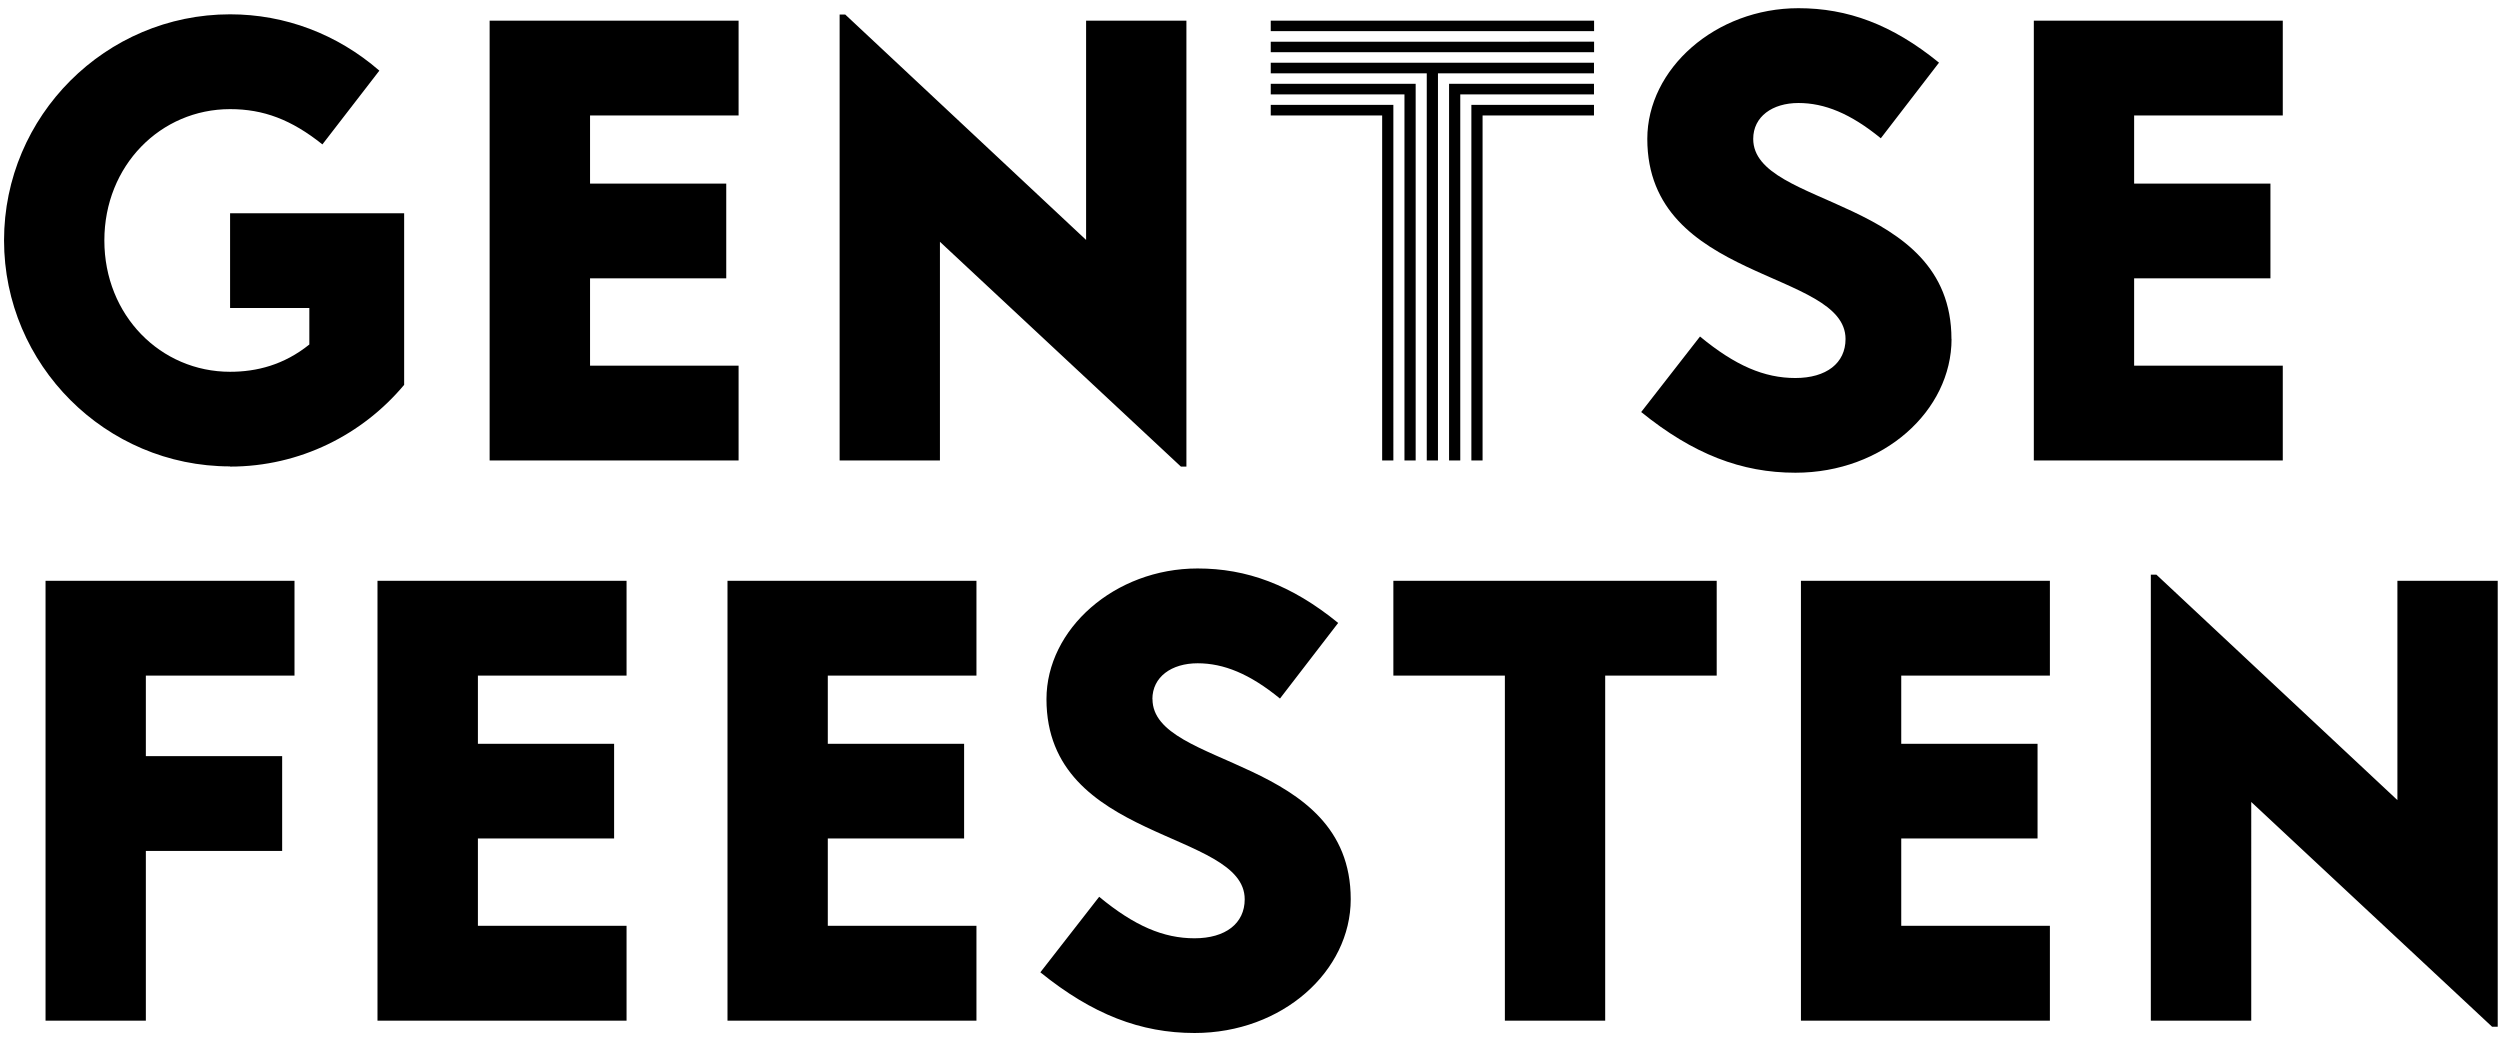 <svg width="241" height="100" fill="currentColor" xmlns="http://www.w3.org/2000/svg"><path d="M22.18 44.98c6.75 0 12.78-3.1 16.78-7.88V20.56H22.18v9.13h7.64v3.52c-2.45 1.97-5.08 2.63-7.64 2.63-6.69 0-12.12-5.43-12.12-12.66s5.43-12.66 12.12-12.66c3.22 0 5.91 1.01 8.9 3.4l5.49-7.11c-4.06-3.52-9.08-5.43-14.39-5.43-12 0-21.79 9.79-21.79 21.79s9.79 21.79 21.79 21.79v.02Zm49.02-9.73H56.88v-8.42h13.13V17.7H56.88v-6.57H71.2V1.99h-24v42.4h24v-9.14Zm19.41-11.94 23.23 21.67h.53V1.99h-9.67v21.14L81.48 1.4h-.54v42.99h9.67V23.31Zm44.78 21.08h1.08V8.08H122.5V9.1h12.89v35.29Zm7.53 0V11.13h10.74v-1.02h-11.82v34.28h1.08Z" fill="currentColor"/><path d="M137.54 44.39h1.08V7.07h15.04V6.05H122.5v1.02h15.04v37.32Zm16.13-40.37H122.5v1.01h31.17V4.02Zm0-2.03H122.5V3h31.17V1.99Z" fill="currentColor"/><path d="M153.66 8.08h-13.97v36.31h1.08V9.1h12.89V8.08Zm-19.34 36.31V10.11H122.5v1.02h10.74v33.26h1.08Zm53.8-11.71c0-13.79-19.11-12.6-19.11-19.29 0-2.15 1.85-3.46 4.36-3.46 2.51 0 5.02 1.01 7.94 3.4l5.61-7.29c-4.54-3.7-8.84-5.25-13.55-5.25-8 0-14.57 5.85-14.57 12.6 0 13.79 19.11 12.6 19.11 19.29 0 2.33-1.85 3.76-4.84 3.76-2.99 0-5.79-1.19-9.19-4l-5.67 7.28c5.02 4.06 9.67 5.85 14.87 5.85 8.48 0 15.05-5.97 15.05-12.9l-.01.01Zm31.94 2.57h-14.33v-8.42h13.14V17.7h-13.14v-6.57h14.33V1.99h-24v42.4h24v-9.14ZM4.39 98.39h9.67V82.03H27.2v-9.14H14.06v-7.76h14.33v-9.14h-24v42.4Zm32 0H60.4v-9.14H46.07v-8.42H59.2V71.7H46.07v-6.57H60.4v-9.14H36.39v42.4Zm33.74 0h24v-9.14H79.8v-8.42h13.14V71.7H79.8v-6.57h14.33v-9.14h-24v42.4Zm40.96-30.99c0-2.15 1.85-3.46 4.36-3.46 2.51 0 5.02 1.01 7.94 3.4l5.61-7.29c-4.54-3.7-8.84-5.25-13.55-5.25-8 0-14.57 5.85-14.57 12.6 0 13.79 19.11 12.6 19.11 19.29 0 2.33-1.85 3.76-4.84 3.76-2.99 0-5.79-1.19-9.19-4l-5.67 7.28c5.02 4.06 9.67 5.85 14.87 5.85 8.48 0 15.05-5.97 15.05-12.9 0-13.79-19.11-12.6-19.11-19.29l-.01.01Zm23.23-2.27h10.75v33.26h9.67V65.13h10.75v-9.14h-31.17v9.14Zm39.29 33.26h24v-9.14h-14.33v-8.42h13.14V71.7h-13.14v-6.57h14.33v-9.14h-24v42.4Zm57.5-42.4v21.14L207.88 55.4h-.54v42.99h9.68V77.31l23.22 21.67h.54V55.99h-9.67Z" fill="currentColor"/></svg>